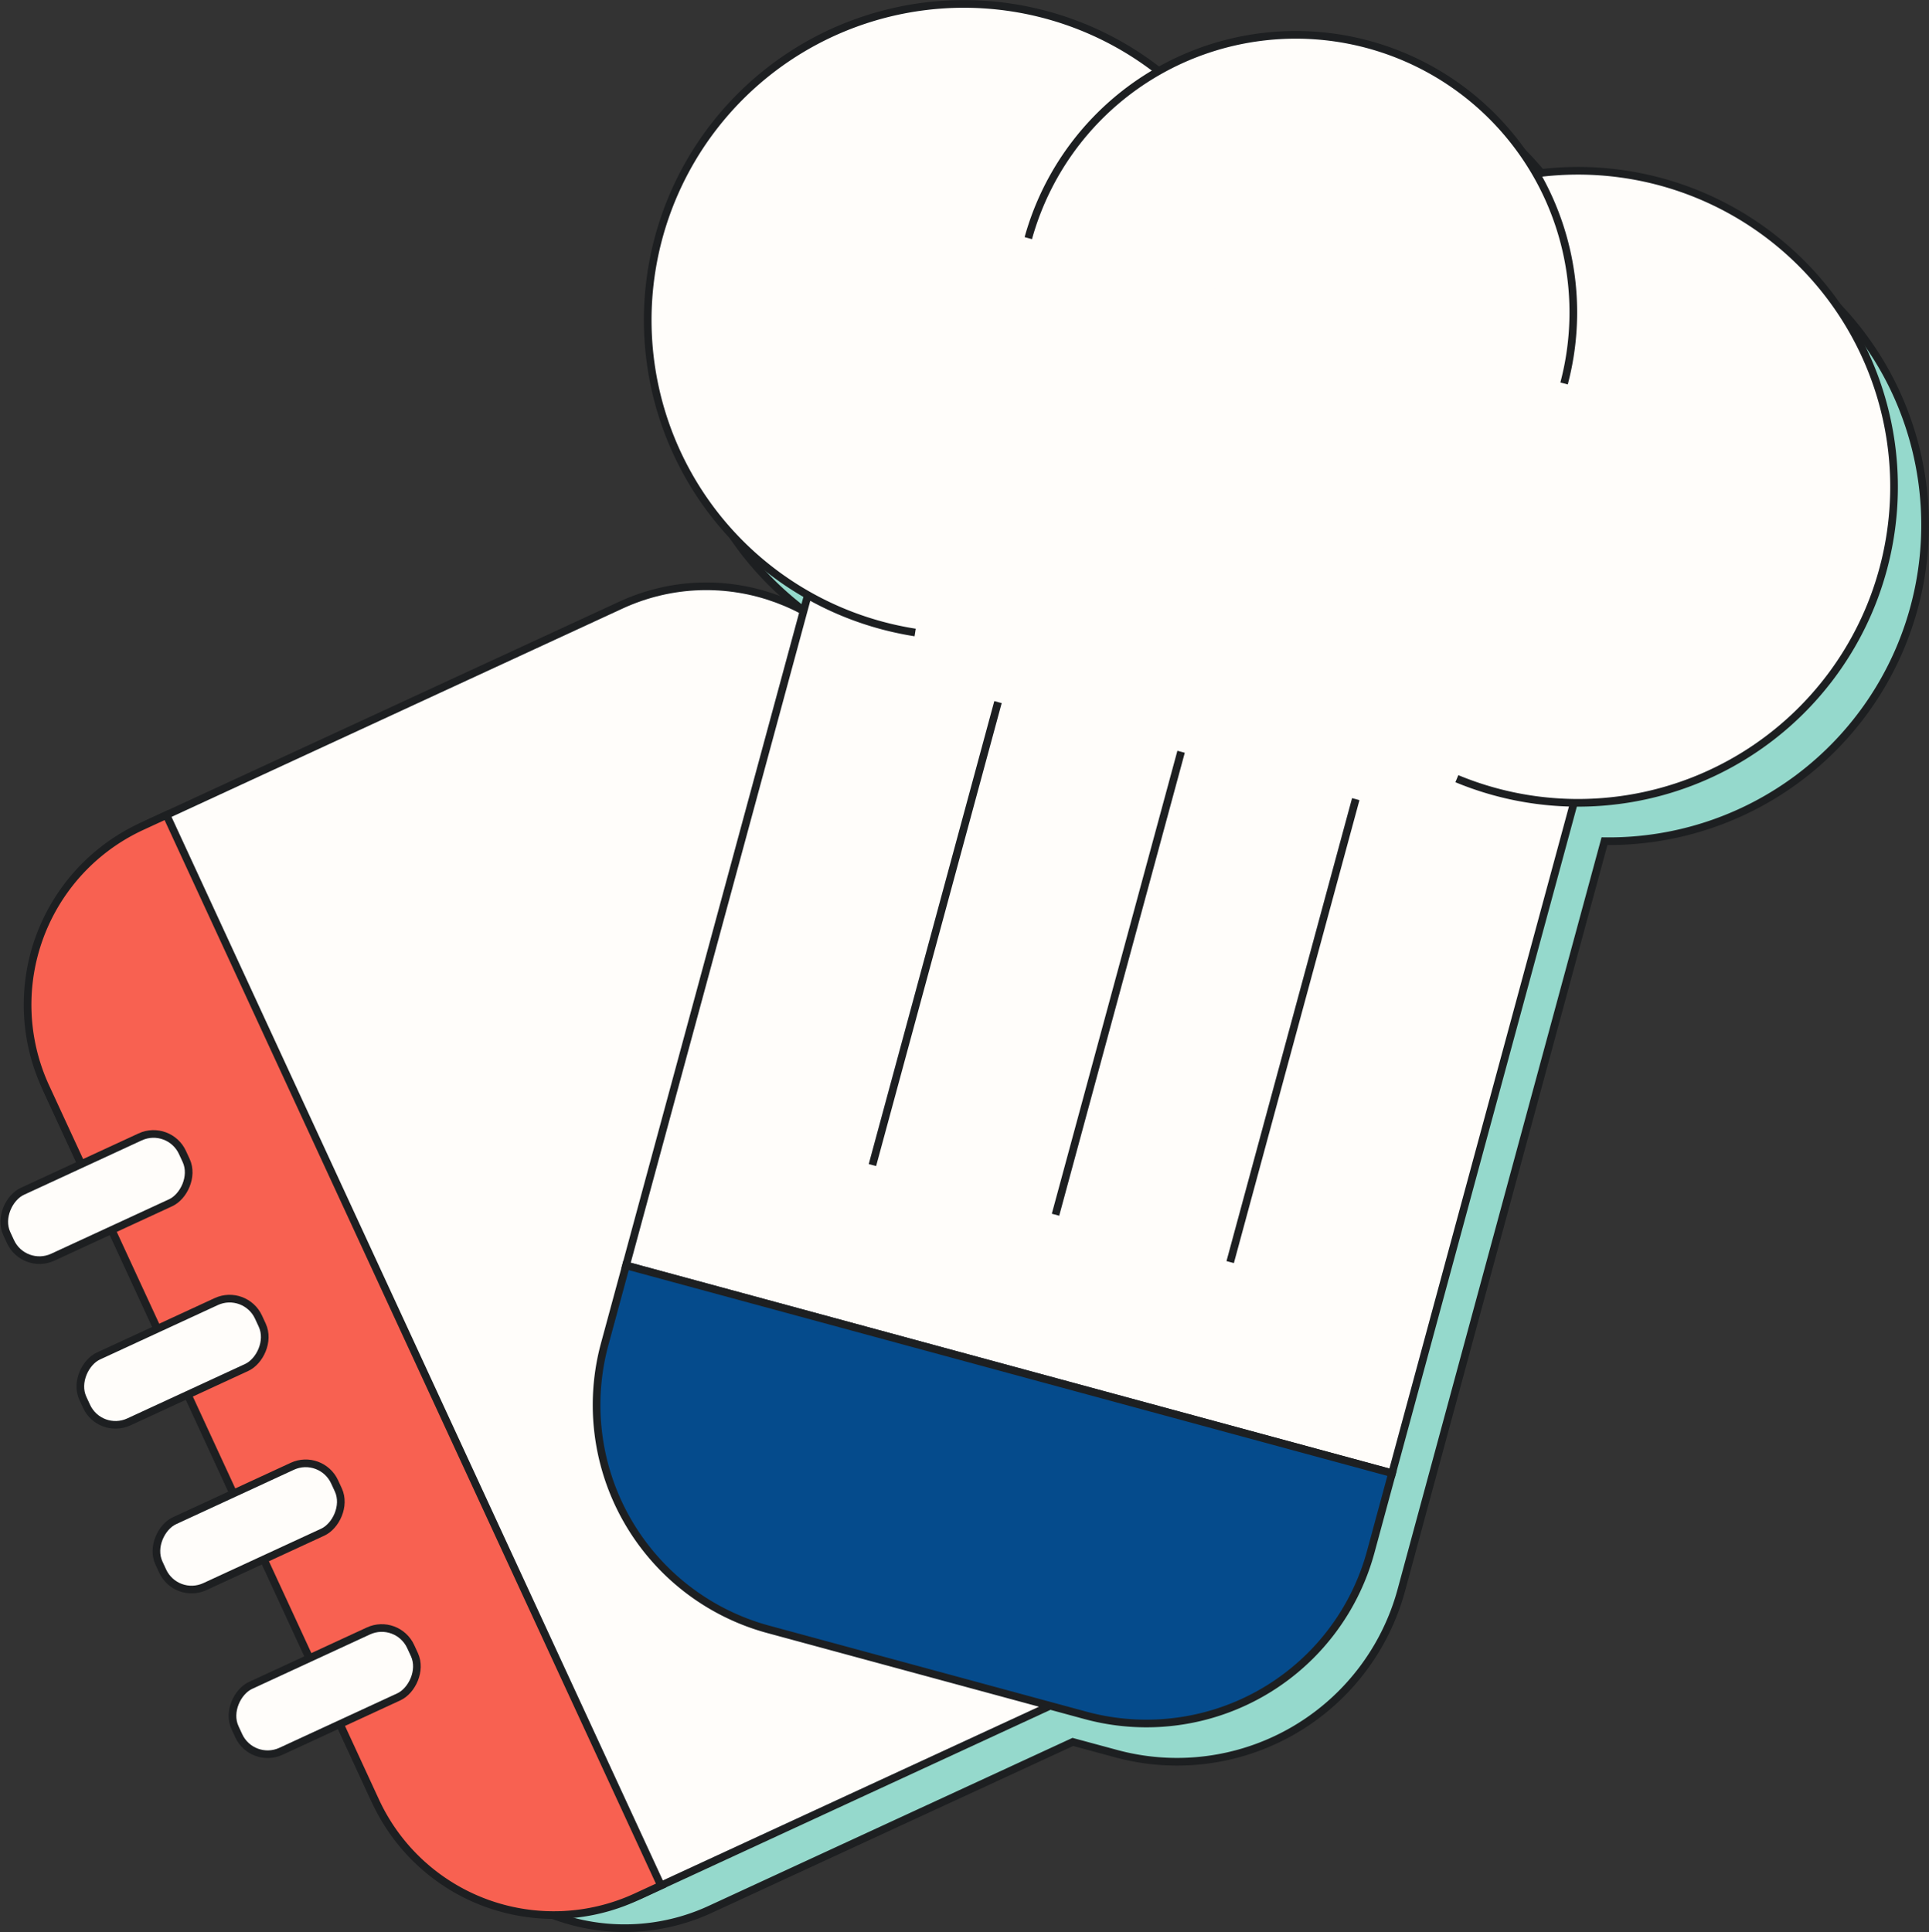 <svg xmlns="http://www.w3.org/2000/svg" viewBox="0 0 251.984 252.396"><rect x="0" y="0" width="251.984" height="252.396" fill="#333333" stroke="none"/><defs><style>.a{fill:#95d9cc;}.a,.b,.c,.d,.e{stroke:#1d1f21;stroke-miterlimit:10;}.b{fill:none;}.c,.f{fill:#fffdfa;}.d{fill:#f86151;}.e{fill:#054b8c;}</style></defs><title>recipe</title><path class="a" d="M250.033,79.398a41.31,41.31,0,0,1-40.44,30.49l-23.75,87.56-2.79,10.29a30.358,30.358,0,0,1-37.25,21.35l-5.66-1.53-47.36,21.87a26.651,26.651,0,0,1-35.38-13.01l-42.24-91.45a26.646,26.646,0,0,1,13.02-35.38l61.68-28.49a26.478,26.478,0,0,1,13.86-2.33,41.309,41.309,0,0,1,36.99-71.82,40.861,40.861,0,0,1,14.52,7.24,36.217,36.217,0,0,1,49.56,13.44,41.306,41.306,0,0,1,45.24,51.77Z"/><line class="b" x1="134.368" y1="96.72" x2="117.964" y2="157.2"/><line class="b" x1="181.102" y1="109.396" x2="164.698" y2="169.876"/><line class="b" x1="158.285" y1="103.207" x2="141.881" y2="163.687"/><rect class="c" x="5.529" y="102.595" width="154.043" height="121.26" rx="26.654" transform="translate(-31.011 306.615) rotate(-114.794)"/><path class="d" d="M-10.591,167.907H92.144a25.654,25.654,0,0,1,25.654,25.654v3.575a0,0,0,0,1,0,0H-36.245a0,0,0,0,1,0,0v-3.575a25.654,25.654,0,0,1,25.654-25.654Z" transform="translate(-107.821 296.08) rotate(-114.794)"/><rect class="c" x="37.677" y="208.282" width="9.48" height="25.279" rx="4.16" transform="translate(-140.354 352.072) rotate(-114.794)"/><rect class="c" x="27.738" y="186.768" width="9.48" height="25.279" rx="4.16" transform="translate(-134.929 312.514) rotate(-114.794)"/><rect class="c" x="17.8" y="165.253" width="9.48" height="25.279" rx="4.16" transform="translate(-129.503 272.955) rotate(-114.794)"/><rect class="c" x="7.862" y="143.739" width="9.48" height="25.279" rx="4.16" transform="translate(-124.077 233.396) rotate(-114.794)"/><path class="c" d="M213.5,75.748,181.847,192.452,81.78,165.311,113.434,48.607c3.521-12.98,19.492-19.941,35.679-15.551L190.569,44.3C206.756,48.691,217.021,62.769,213.5,75.748Z"/><path class="e" d="M181.847,192.452l-2.789,10.281A30.362,30.362,0,0,1,141.804,224.09l-41.456-11.244a30.362,30.362,0,0,1-21.357-37.254L81.78,165.311Z"/><path class="c" d="M119.547,82.626a41.78,41.78,0,0,1-4.457-.952A41.302,41.302,0,1,1,167.176,40.02"/><path class="c" d="M171.32,41.406a41.284,41.284,0,1,1,18.989,60.317"/><path class="c" d="M134.325,31.111a36.259,36.259,0,0,1,69.988,18.983"/><rect class="f" x="164.575" y="33.456" width="18.23" height="12.533" transform="translate(16.455 -44.082) rotate(15.175)"/><line class="c" x1="130.368" y1="91.72" x2="113.964" y2="152.2"/><line class="c" x1="177.102" y1="104.396" x2="160.698" y2="164.876"/><line class="c" x1="154.285" y1="98.207" x2="137.881" y2="158.687"/></svg>